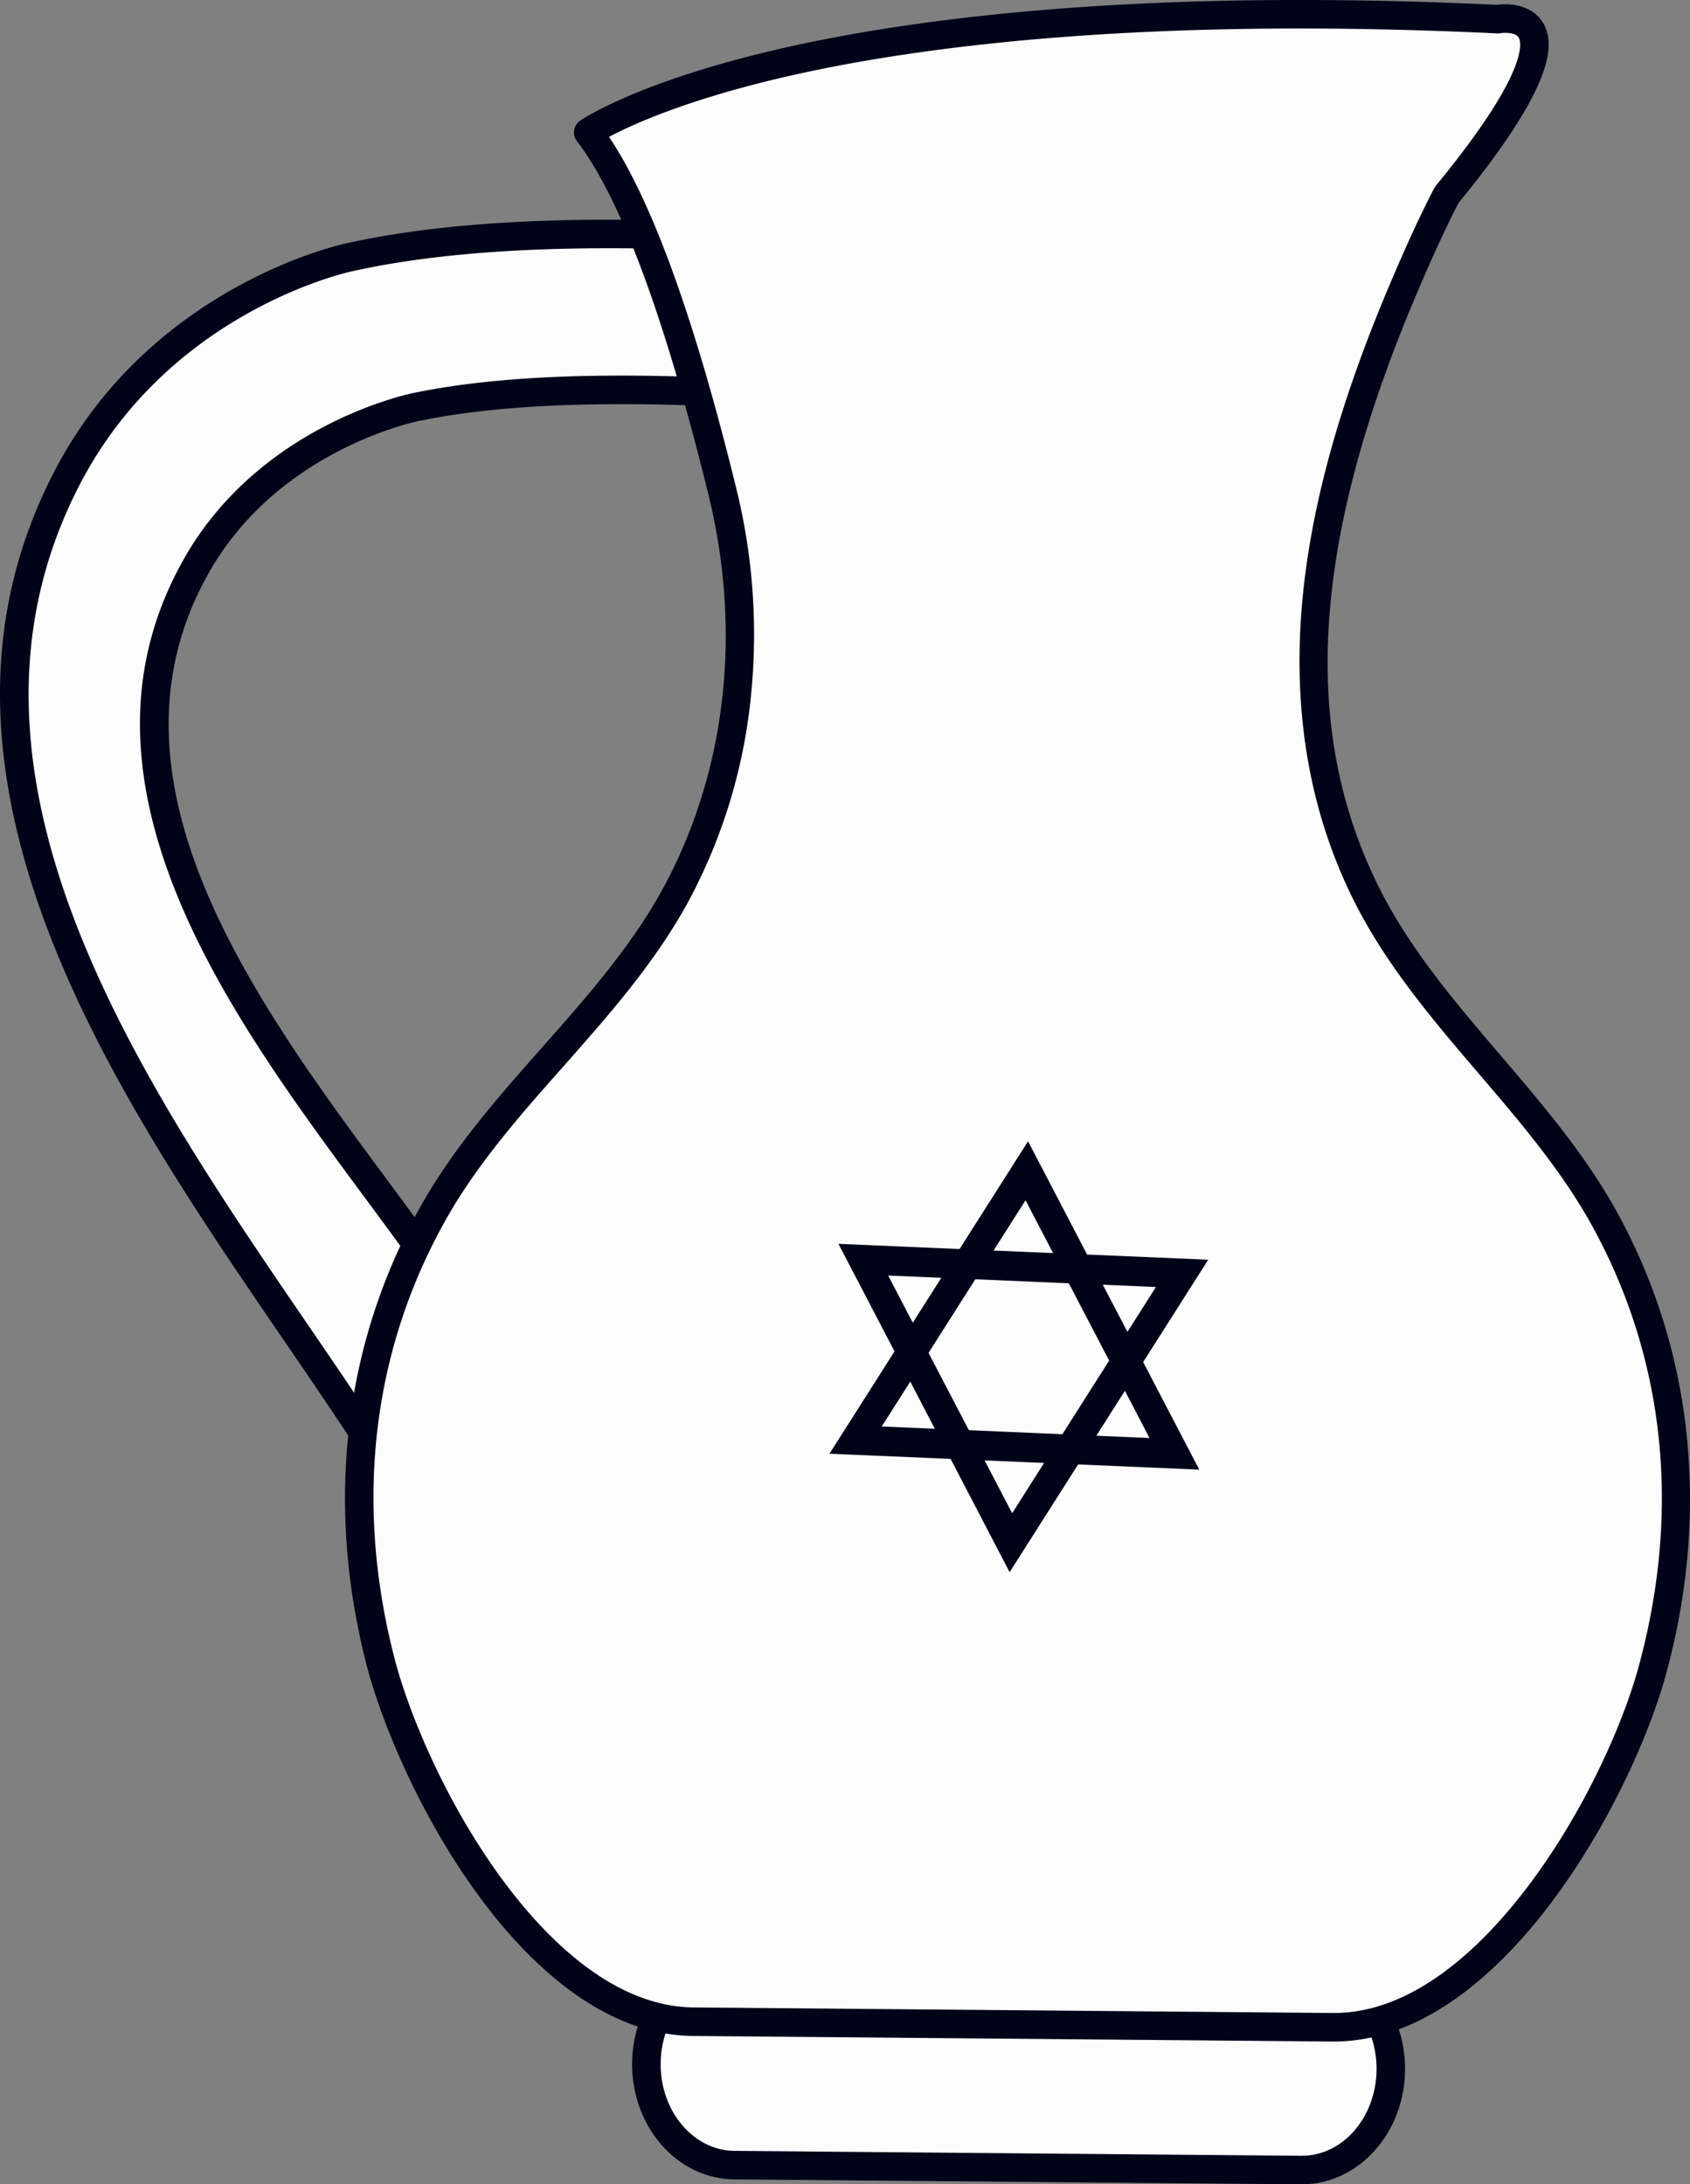 <svg xmlns="http://www.w3.org/2000/svg" width="835.79" height="1080" viewBox="0 0 835.79 1080"><rect x="0" y="0" width="835.79" height="1080" fill="#808080" stroke="none"/><g id="Слой_2" data-name="Слой 2"><g id="celebration02_536159234"><g id="celebration02_536159234-2" data-name="celebration02_536159234"><path d="M433.35 256.92c-3-48.84-12.46-99.31-20.83-136.73-74-5.2-168.08-9-240.41 7.15l-.63.16c-9.54 2.23-94.44 24.21-138.3 108.75-90.82 175 78.34 361.84 158.31 490.6C220.4 645.61 336.05 610.42 365 529.18c19.51-54.83 39.36-109.5 58.54-164.5C433.82 335 435.74 296.51 433.35 256.92zm-29.5 117c-15.06 40-30.64 79.77-46 119.64-22.7 59.08-113.64 84.62-136.34 143.71-63-93.71-196.11-229.68-124.76-357 34.45-61.47 101.21-77.43 108.71-79l.5-.11c56.88-11.74 130.85-8.9 189.09-5.09 6.6 27.23 14.11 64 16.45 99.48C413.45 324.38 412 352.4 403.85 374z" fill="#fcfcfc"/><path d="M191.49 733.9a7 7 0 0 1-6-3.33c-13-21-28.51-43.61-44.88-67.54-41.95-61.31-89.5-130.8-117.17-203.75C-8.92 373.91-7.79 299.9 26.92 233c45.31-87.32 133.09-110.07 143-112.37l.6-.15C243.89 104 338.65 107.93 413 113.15a7.05 7.05.0 0 1 6.39 5.5c11.51 51.5 18.57 97.88 21 137.85h0c2.77 45.88-.67 83.05-10.25 110.5-12.81 36.76-26.14 74-39 110q-9.78 27.29-19.51 54.58c-15.12 42.5-52.65 72.73-89 102s-70.73 57-84.51 95.7a7 7 0 0 1-5.89 4.65A6.45 6.45.0 0 1 191.49 733.9zM301.7 122.74c-44.67.0-89.53 2.86-128 11.49l-.54.13c-9.24 2.16-91.27 23.42-133.67 105.14-74 142.56 29.6 293.93 112.82 415.57 13.54 19.79 26.47 38.68 38 56.6 17.49-35.93 51-62.94 83.56-89.15 36.37-29.29 70.73-57 84.51-95.71Q368 499.5 377.83 472.2c12.88-36 26.2-73.14 39-109.84 8.95-25.68 12.14-61 9.48-105h0c-2.29-37.89-8.86-81.77-19.53-130.49C374.23 124.63 338 122.74 301.7 122.74zM221.56 644.36a7 7 0 0 1-5.85-3.12c-10.25-15.25-22.41-31.68-35.28-49.08-33.1-44.72-70.61-95.4-92.51-148.72C62.13 380.65 63 326.17 90.64 276.89c36-64.19 105.57-80.8 113.39-82.49l.48-.1c57.86-12 132.49-9.07 191.05-5.24a7.05 7.05.0 0 1 6.39 5.38c9.12 37.59 14.71 71.47 16.64 100.68 2.22 33.71-.52 61.07-8.14 81.33h0c-10 26.65-20.46 53.63-30.55 79.72q-7.72 20-15.42 40c-12.08 31.45-41.8 53.58-70.53 75-28.38 21.13-55.19 41.09-65.8 68.73a7.07 7.07.0 0 1-5.79 4.48A7.14 7.14.0 0 1 221.56 644.36zm85.81-444.53c-34.89.0-69.88 2.06-99.94 8.27l-.42.09c-7.19 1.55-71.11 16.8-104.06 75.6-57.41 102.41 23.67 212 88.81 3e2 10.18 13.75 19.91 26.9 28.66 39.41 14.2-25.49 40-44.71 65.1-63.39 28.38-21.13 55.18-41.08 65.79-68.72q7.69-20 15.43-40c10.08-26.06 20.5-53 30.51-79.6h0c6.91-18.36 9.35-43.74 7.27-75.43-1.79-27.11-6.86-58.45-15.07-93.24C364 201.19 335.7 199.83 307.37 199.83zM403.85 374h0z" fill="#010319"/><path d="M687.83 1023.38c-.24 27.58-20.08 49.78-44.32 49.56l-280.39-2.43c-24.24-.21-43.69-22.75-43.45-50.33h0c.24-27.59 20.08-49.78 44.32-49.57L644.38 973c24.24.21 43.69 22.75 43.45 50.34z" fill="#fcfcfc"/><path d="M643.85 1080h-.4l-280.39-2.44c-28.09-.24-50.72-26-50.45-57.44s23.13-56.57 51-56.57h.4L644.44 966c28.09.24 50.72 26 50.44 57.45h0C694.61 1054.72 671.76 1080 643.85 1080zM363.65 977.66c-20.19.0-36.73 19-36.93 42.58s16.15 43 36.46 43.22l280.39 2.43h.28c20.19.0 36.72-19 36.93-42.57s-16.15-43.05-36.46-43.22l-280.39-2.44zm324.18 45.72h0z" fill="#010319"/><path d="M793.94 603.48c-31.77-58.16-87.27-100.71-117.43-159.93C626.83 346 653.79 236.86 694.81 140.9c6.42-15 13.09-30 20.62-44.5C794.93-.35 740.69 9.49 740.69 9.49c-345.65-16.61-449.75 56-449.75 56 31.94 41.55 56.69 138.35 66.35 177.75 15.51 63.24 11 134.91-22.11 197.32C304 499.26 247.76 540.85 215 598.45c-39.16 68.83-46.26 147.62-26.73 223.25C203.58 881 264.88 998.92 343 999.6l143.85 1.25 28.28.24L659 1002.34c78.12.68 141.46-116.13 157.82-175.18C837.63 751.88 831.9 673 793.94 603.48z" fill="#fcfcfc"/><path d="M659.65 1009.4h-.74l-316-2.75c-46.19-.4-83.44-38.21-106.56-69.85-29.32-40.15-47.93-86.15-55-113.34-10.13-39.25-13.1-78.52-8.82-116.72A289.8 289.8.0 0 1 208.85 595c16.21-28.48 38.15-53.27 59.36-77.24 22.14-25 45-50.88 60.74-80.47 30.29-57 37.92-125.32 21.49-192.33-21.6-88.11-43.5-147-65.09-175.13A7.06 7.06.0 0 1 286.9 59.7c1.11-.77 28-19.11 97.7-35.31 63.52-14.75 176.76-30.52 355.7-22 6.4-.92 17.58.0 22.85 9 5.58 9.49 7.29 29-41.8 88.91-7.74 15-14.48 30.31-20.06 43.36C648.5 267.18 642.62 361.45 682.8 440.35c15.19 29.84 37.62 56.09 59.32 81.48 20.79 24.34 42.3 49.5 58 78.27a289.93 289.93.0 0 1 34.31 112.39c3.61 38.27.0 77.49-10.86 116.55-7.49 27.06-26.89 72.73-56.92 112.37C743.13 972.48 705.51 1009.4 659.65 1009.4zM301.19 67.68c21.23 31.57 42.38 90 62.95 173.88a300.52 300.52.0 0 1 7.36 101.35 270.73 270.73.0 0 1-30.09 101c-16.5 31.06-40 57.57-62.64 83.2C258 550.5 236.6 574.73 221.11 601.94c-37 65.1-46.05 140.48-26 218 6.71 26 24.54 70 52.7 108.54 21.2 29 55 63.71 95.28 64.06l316 2.75h.62c40.07.0 74.17-33.88 95.77-62.4 28.82-38 47.41-81.75 54.57-107.61 21.36-77.15 13.67-152.68-22.24-218.42h0c-15-27.48-36-52.08-56.36-75.87-22.23-26-45.21-52.91-61.16-84.24-23.32-45.8-31.93-98.25-25.6-155.9 5-45.76 19.32-95.72 43.69-152.72 5.76-13.48 12.75-29.37 20.85-45a7.6 7.6.0 0 1 .81-1.22c46.69-56.82 42.35-71.1 41-73.39-1.5-2.55-7.23-2.43-9-2.11a7.1 7.1.0 0 1-1.6.11C563.7 8.05 452 23.39 389.38 37.76 339.9 49.12 312.49 61.66 301.19 67.68z" fill="#010319"/><path d="M565.35 673.45l32.18-50.6-59.91-2.56-29.2-56-33.86 53.27L414.65 615l27.73 53.17-32.17 50.6 59.91 2.56 29.19 56 33.87-53.26 59.91 2.56zm6.33-37.12-14.11 22.2L545.4 635.21zm-23.14 36.4-23.15 36.4-46.24-2L459.2 668.91l23.14-36.4 46.25 2zm-41.36-79.28 13.62 26.12-29.43-1.26zm-67.93 37.22 26.28 1.12L451.41 654zm-3.19 74.63 14.11-22.19 12.16 23.32zm64.5 42.89-13.63-26.12 29.43 1.26zm55.76-60.54L568.49 711l-26.28-1.12z" fill="#010319"/></g></g></g></svg>